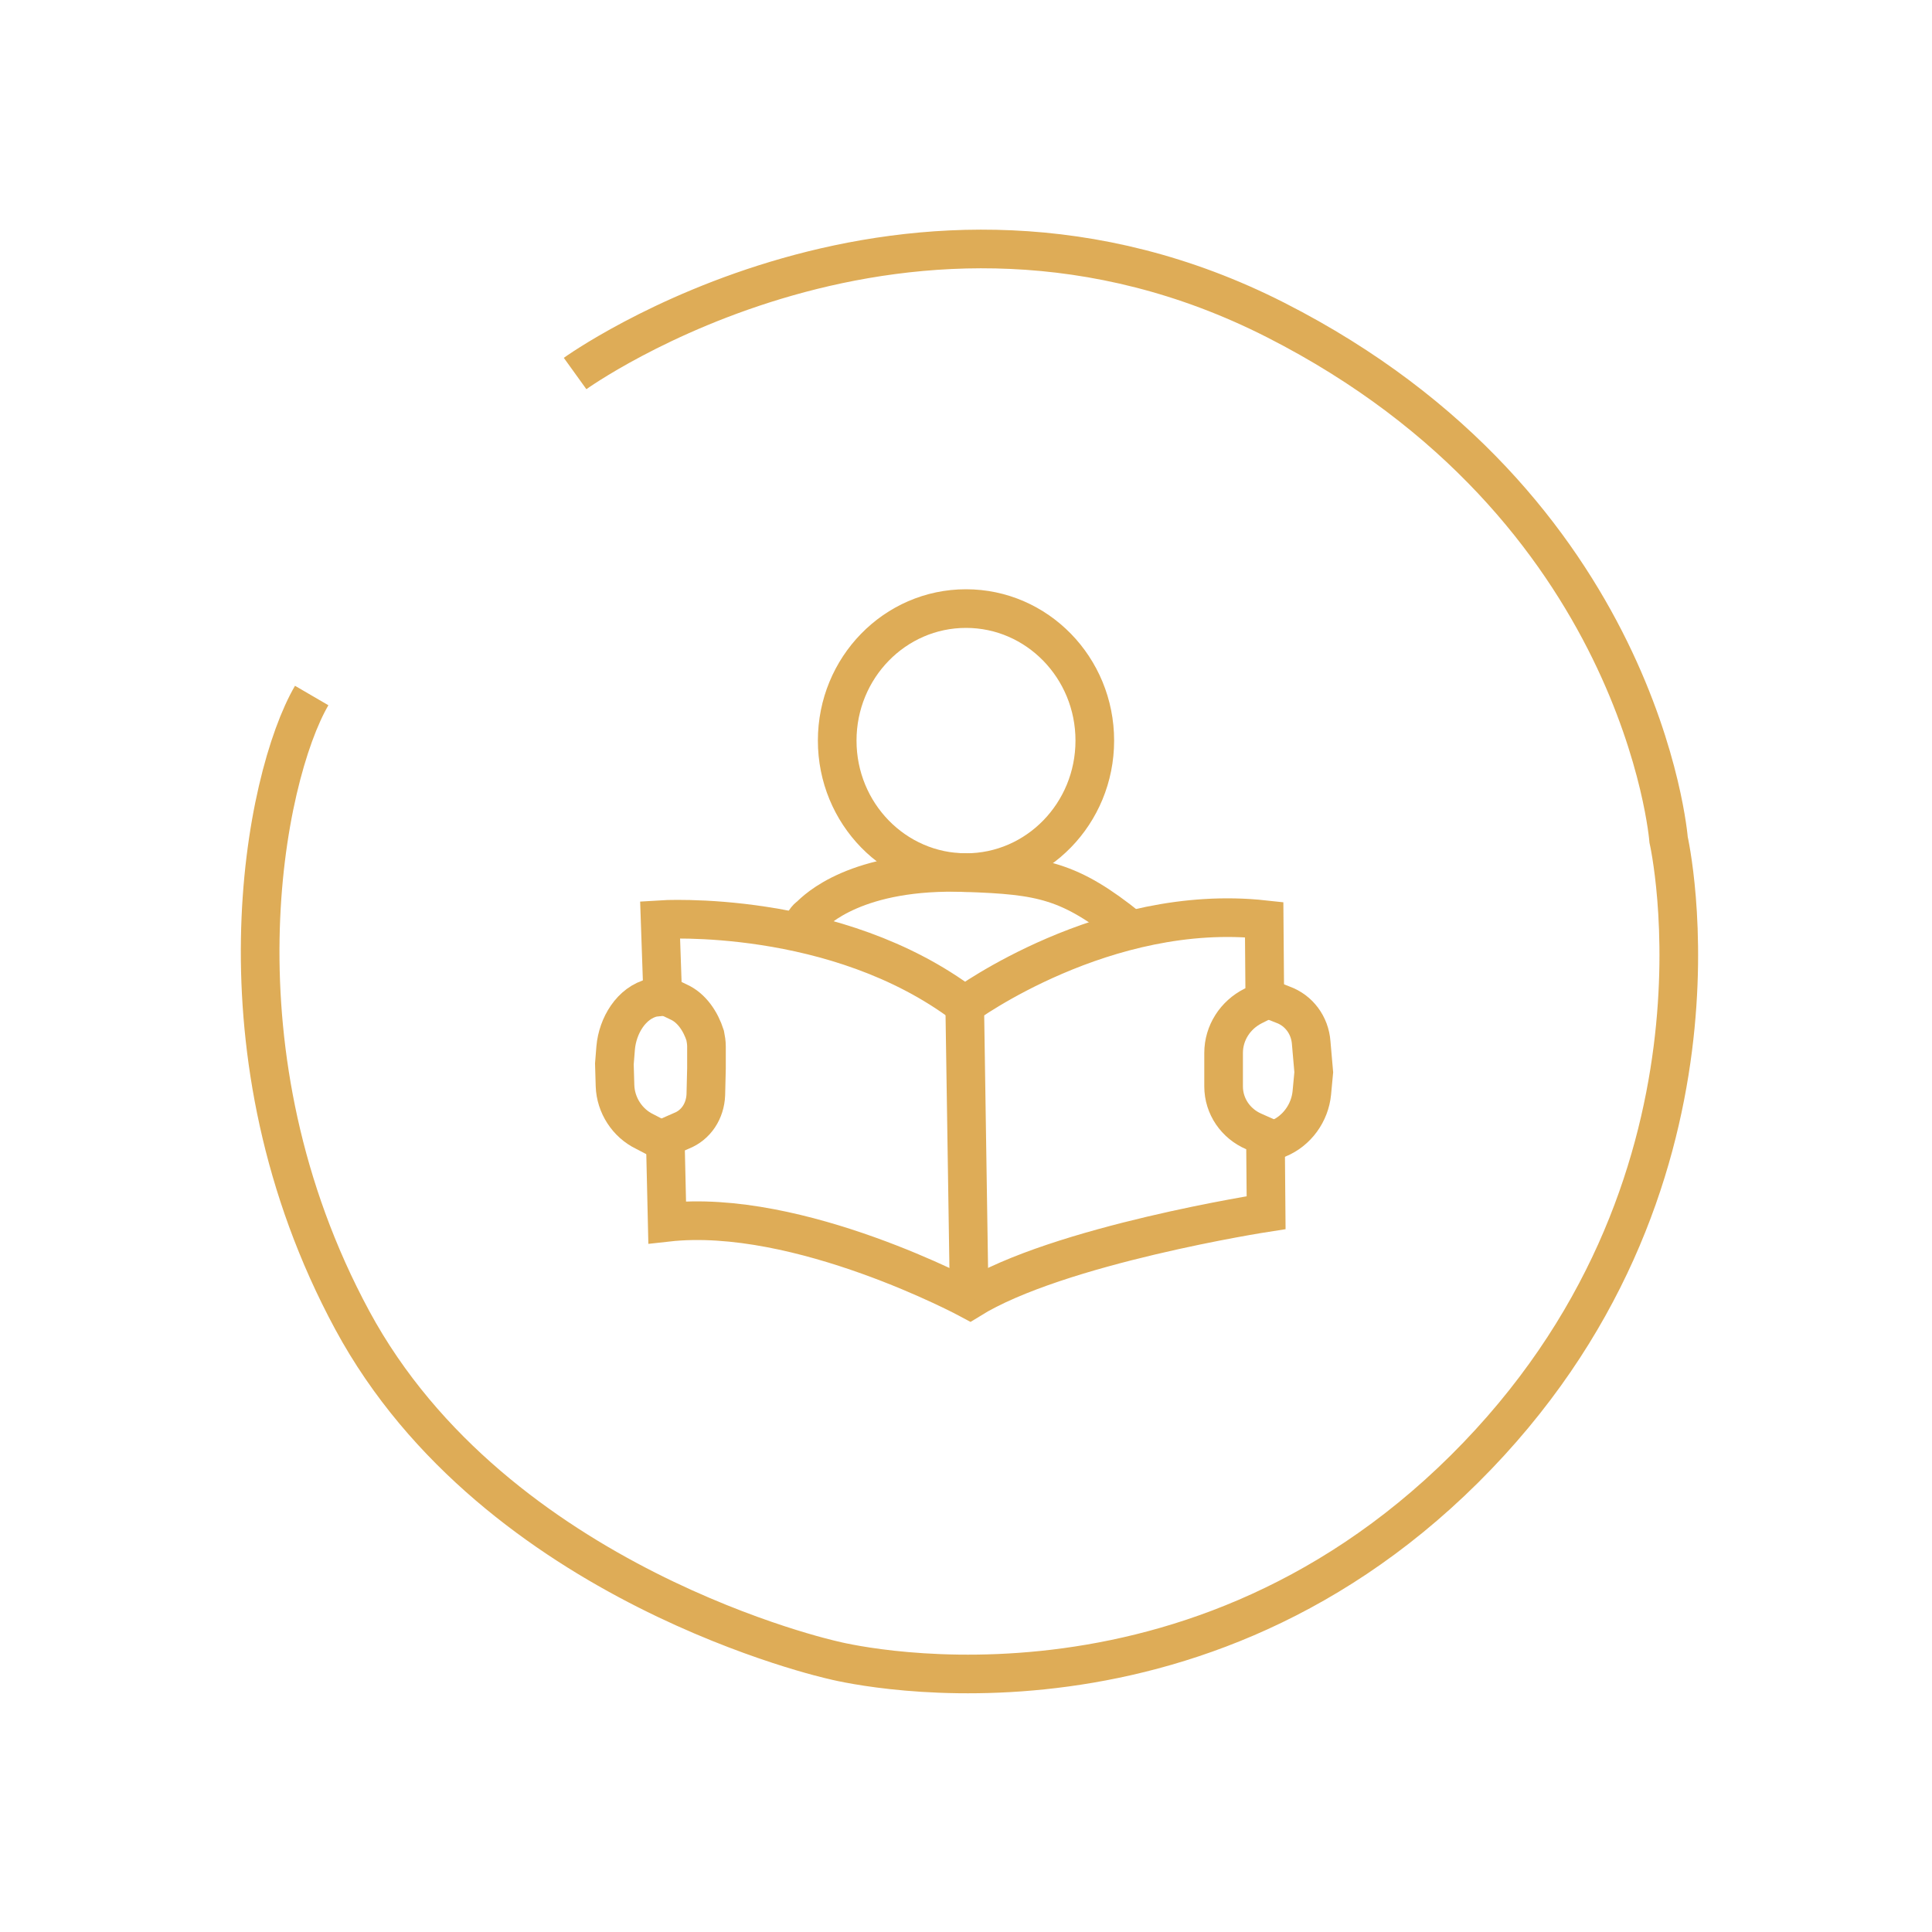 <?xml version="1.0" encoding="utf-8"?>
<!-- Generator: Adobe Illustrator 22.0.0, SVG Export Plug-In . SVG Version: 6.00 Build 0)  -->
<svg version="1.1" id="Layer_2" xmlns="http://www.w3.org/2000/svg" xmlns:xlink="http://www.w3.org/1999/xlink" x="0px" y="0px"
	 viewBox="0 0 300 300" style="enable-background:new 0 0 300 300;" xml:space="preserve">
<style type="text/css">
	.st0{fill:none;stroke:#DEAC57;stroke-width:6;stroke-miterlimit:10;}
</style>
<path class="st0" d="M89.3,58c0,0,51.8-37.3,108.8-8.3s61,80.7,61,80.7s12.3,54-31.7,97.7s-98,29.7-98,29.7S77,246.3,54.7,205
	s-13.7-84.3-6.3-97"/>
<ellipse class="st0" cx="150" cy="115" rx="20" ry="20.5"/>
<g id="Layer_3">
	<path class="st0" d="M102.5,142.8c0,0,27.3-1.8,47.3,13.3c0,0,21.8-16,46.5-13.3l0.1,12.5l-1.8,0.9c-2.8,1.4-4.6,4.2-4.6,7.3l0,2.1
		l0,3.1c0,3.1,1.9,5.8,4.7,7l1.8,0.8l0.1,11.8c0,0-32.3,5-46,13.5c0,0-26.5-14.3-47-12l-0.3-13.1l2.5-1.1c2.3-0.9,3.7-3.1,3.8-5.6
		l0.1-4.1l0-3.4c0-0.6-0.1-1.2-0.2-1.7c-0.7-2.2-2.1-4.3-4.1-5.2l-2.5-1.2L102.5,142.8z"/>
</g>
<g id="Layer_4">
	<path class="st0" d="M175.3,144.1c-9.2-7.4-13.6-8.2-25.3-8.6c-17-0.6-23.3,5.8-24.3,6.8c0,0-0.8,0.3-1.8,3"/>
</g>
<g id="Layer_5">
	<line class="st0" x1="149.8" y1="156" x2="150.5" y2="201.8"/>
</g>
<g id="Layer_6">
	<path class="st0" d="M103.2,154.7l-1.8,0.2c-3.4,0.8-5.5,4.4-5.8,7.8l-0.2,2.5l0.1,3.4c0.1,3,1.9,5.8,4.6,7.1l2.3,1.2"/>
</g>
<g id="Layer_7">
	<path class="st0" d="M196.4,154.9l2.8,1.1c2.5,0.9,4.2,3.2,4.4,5.9l0.4,4.6l-0.3,3.2c-0.3,3.1-2.3,5.9-5.2,7.1l-2.1,0.9"/>
</g>
</svg>
